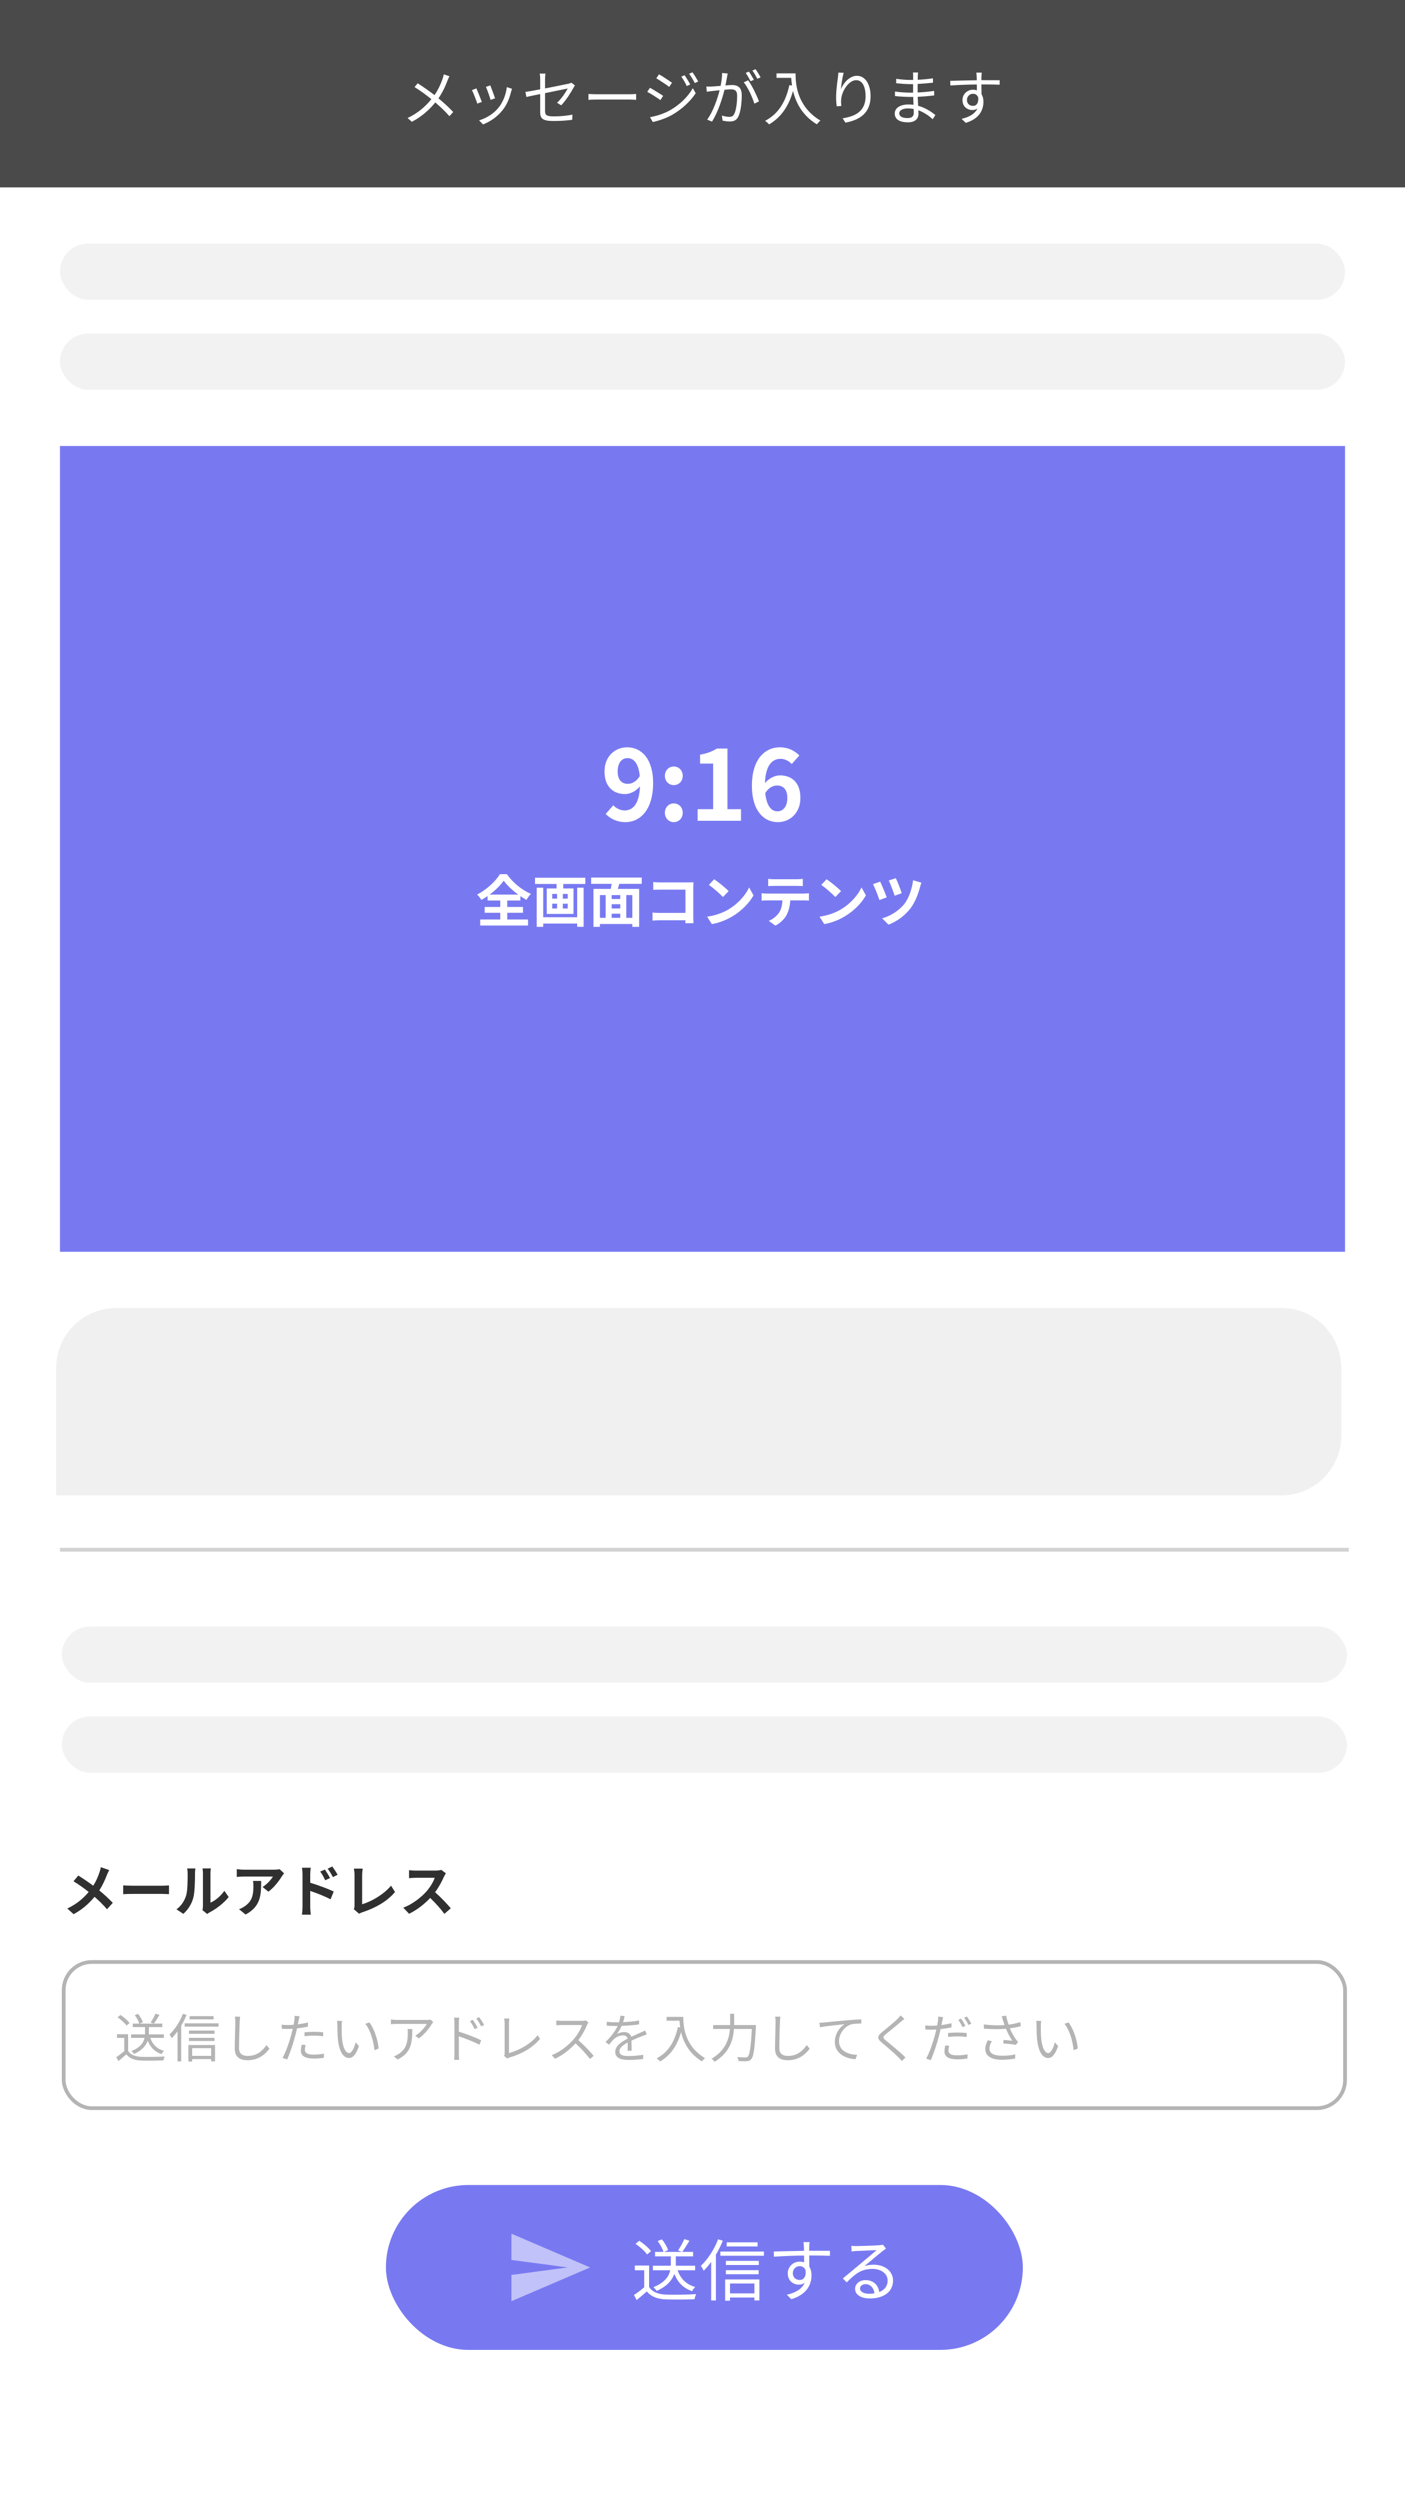 <svg width="375" height="667" viewBox="0 0 375 667" fill="none" xmlns="http://www.w3.org/2000/svg">
<rect width="375" height="667" fill="white"/>
<rect width="343" height="215" transform="matrix(1 0 0 -1 16 334)" fill="#7879F1"/>
<path d="M130.69 238.695C132.25 237.54 133.585 236.19 134.44 234.975C135.31 236.19 136.75 237.555 138.31 238.695H130.69ZM135.385 243.555H139.585V241.995H135.385V240.27H138.895V239.1C139.435 239.475 139.975 239.805 140.515 240.105C140.845 239.55 141.235 238.98 141.7 238.5C139.33 237.495 136.885 235.53 135.28 233.25H133.435C132.325 235.08 129.91 237.39 127.345 238.68C127.75 239.055 128.245 239.7 128.47 240.12C129.04 239.805 129.595 239.46 130.135 239.085V240.27H133.525V241.995H129.37V243.555H133.525V245.34H128.17V246.945H140.935V245.34H135.385V243.555ZM154.045 244.74H144.985V236.85H143.245V247.305H144.985V246.42H154.045V247.29H155.77V236.85H154.045V244.74ZM151.525 239.775H150.22V238.515H151.525V239.775ZM151.525 242.4H150.22V241.125H151.525V242.4ZM147.385 241.125H148.69V242.4H147.385V241.125ZM147.385 238.515H148.69V239.775H147.385V238.515ZM142.795 234.195V235.86H148.555V237.06H145.93V243.855H153.07V237.06H150.34V235.86H156.22V234.195H142.795ZM168.775 244.905H167.155V238.83H168.775V244.905ZM160.12 238.83H161.65V244.905H160.12V238.83ZM165.55 239.865H163.255V238.83H165.55V239.865ZM163.255 243.795H165.55V244.905H163.255V243.795ZM165.55 242.4H163.255V241.26H165.55V242.4ZM171.28 235.83V234.15H157.78V235.83H163.255C163.195 236.28 163.105 236.745 163.015 237.18H158.395V247.305H160.12V246.54H168.775V247.305H170.59V237.18H164.89C165.01 236.745 165.16 236.295 165.295 235.83H171.28ZM185.095 246.33C185.065 245.88 185.035 245.085 185.035 244.56V236.79C185.035 236.355 185.065 235.755 185.08 235.41C184.825 235.425 184.195 235.44 183.76 235.44H176.215C175.69 235.44 174.91 235.41 174.355 235.35V237.435C174.775 237.405 175.585 237.375 176.215 237.375H182.95V243.585H176.035C175.36 243.585 174.685 243.54 174.16 243.495V245.64C174.655 245.595 175.51 245.55 176.095 245.55H182.935C182.935 245.835 182.935 246.09 182.92 246.33H185.095ZM190.615 234.6L189.205 236.1C190.3 236.865 192.175 238.5 192.955 239.34L194.485 237.765C193.615 236.865 191.665 235.305 190.615 234.6ZM188.74 244.59L190 246.57C192.115 246.21 194.05 245.37 195.565 244.455C197.98 243 199.975 240.93 201.115 238.905L199.945 236.79C199 238.815 197.035 241.11 194.485 242.625C193.03 243.495 191.08 244.26 188.74 244.59ZM212.65 236.37C213.175 236.37 213.745 236.4 214.27 236.43V234.495C213.76 234.57 213.16 234.6 212.65 234.6H206.62C206.125 234.6 205.51 234.57 205.03 234.495V236.43C205.48 236.4 206.11 236.37 206.635 236.37H212.65ZM204.715 238.425C204.25 238.425 203.725 238.38 203.275 238.335V240.3C203.695 240.27 204.28 240.24 204.715 240.24H208.84C208.78 241.5 208.525 242.625 207.91 243.555C207.31 244.425 206.26 245.295 205.195 245.7L206.95 246.975C208.285 246.3 209.44 245.13 209.965 244.095C210.505 243.045 210.835 241.785 210.925 240.24H214.54C214.96 240.24 215.53 240.255 215.905 240.285V238.335C215.5 238.395 214.855 238.425 214.54 238.425H204.715ZM220.615 234.6L219.205 236.1C220.3 236.865 222.175 238.5 222.955 239.34L224.485 237.765C223.615 236.865 221.665 235.305 220.615 234.6ZM218.74 244.59L220 246.57C222.115 246.21 224.05 245.37 225.565 244.455C227.98 243 229.975 240.93 231.115 238.905L229.945 236.79C229 238.815 227.035 241.11 224.485 242.625C223.03 243.495 221.08 244.26 218.74 244.59ZM239.095 234.315L237.22 234.93C237.67 235.86 238.495 238.035 238.78 238.995L240.67 238.335C240.385 237.36 239.47 235.05 239.095 234.315ZM243.7 234.87C243.475 236.925 242.62 239.61 241.39 241.17C239.86 243.105 237.52 244.455 235.465 245.04L237.145 246.72C239.29 245.91 241.465 244.395 243.04 242.325C244.285 240.69 245.14 238.305 245.56 236.685C245.65 236.34 245.785 235.89 245.935 235.515L243.7 234.87ZM234.925 235.245L233.005 235.905C233.44 236.715 234.43 239.175 234.73 240.15L236.665 239.445C236.32 238.425 235.39 236.19 234.925 235.245Z" fill="white"/>
<path d="M164.857 205.818C164.857 203.452 166.027 202.282 167.457 202.282C169.095 202.282 170.421 203.582 170.759 207.066C169.875 208.548 168.653 209.146 167.587 209.146C165.923 209.146 164.857 208.08 164.857 205.818ZM166.937 219.364C170.759 219.364 174.321 216.218 174.321 208.938C174.321 202.256 171.045 199.396 167.405 199.396C164.103 199.396 161.347 201.866 161.347 205.818C161.347 209.9 163.661 211.876 166.859 211.876C168.159 211.876 169.797 211.096 170.811 209.796C170.629 214.606 168.861 216.244 166.703 216.244C165.559 216.244 164.389 215.646 163.687 214.866L161.659 217.18C162.803 218.35 164.545 219.364 166.937 219.364ZM179.829 209.484C181.207 209.484 182.221 208.418 182.221 207.014C182.221 205.584 181.207 204.518 179.829 204.518C178.477 204.518 177.463 205.584 177.463 207.014C177.463 208.418 178.477 209.484 179.829 209.484ZM179.829 219.364C181.207 219.364 182.221 218.272 182.221 216.868C182.221 215.438 181.207 214.372 179.829 214.372C178.477 214.372 177.463 215.438 177.463 216.868C177.463 218.272 178.477 219.364 179.829 219.364ZM186.204 219H197.774V215.906H194.16V199.734H191.326C190.104 200.514 188.778 201.008 186.854 201.372V203.738H190.338V215.906H186.204V219ZM207.391 209.588C209.055 209.588 210.147 210.654 210.147 212.916C210.147 215.282 208.951 216.478 207.521 216.478C205.909 216.478 204.609 215.126 204.245 211.616C205.129 210.16 206.351 209.588 207.391 209.588ZM207.599 219.364C210.875 219.364 213.631 216.868 213.631 212.916C213.631 208.808 211.343 206.884 208.119 206.884C206.871 206.884 205.207 207.664 204.167 208.964C204.323 204.128 206.143 202.464 208.353 202.464C209.471 202.464 210.641 203.088 211.317 203.868L213.345 201.58C212.175 200.384 210.485 199.396 208.119 199.396C204.245 199.396 200.683 202.464 200.683 209.64C200.683 216.426 203.933 219.364 207.599 219.364Z" fill="white"/>
<rect width="375" height="50" fill="#4A4A4A"/>
<path d="M118.453 19.84C118.389 20.192 118.245 20.704 118.133 21.024C117.653 22.384 116.997 23.888 115.973 25.376C114.709 24.4 112.853 23.088 111.493 22.224L110.645 23.232C112.181 24.176 113.957 25.488 115.141 26.464C113.573 28.4 111.589 30.16 108.789 31.488L109.925 32.496C112.709 31.056 114.693 29.152 116.181 27.328C117.557 28.512 118.773 29.648 119.957 31.008L120.965 29.888C119.829 28.672 118.453 27.424 117.029 26.24C118.101 24.688 118.917 22.928 119.429 21.52C119.557 21.184 119.797 20.656 119.957 20.352L118.453 19.84ZM130.859 22.784L129.691 23.184C130.027 23.904 130.763 25.936 130.939 26.656L132.123 26.24C131.915 25.536 131.131 23.424 130.859 22.784ZM135.275 23.248C135.035 25.296 134.203 27.328 133.067 28.72C131.755 30.368 129.723 31.584 127.867 32.112L128.923 33.2C130.715 32.512 132.667 31.264 134.139 29.392C135.291 27.952 135.979 26.24 136.411 24.48C136.475 24.272 136.539 24.016 136.651 23.68L135.275 23.248ZM127.147 23.584L125.963 24.048C126.283 24.608 127.147 26.816 127.387 27.648L128.603 27.2C128.299 26.368 127.467 24.272 127.147 23.584ZM149.793 28.096C151.073 26.768 152.321 24.768 153.057 23.44C153.169 23.232 153.345 22.96 153.457 22.8L152.513 22.064C152.321 22.176 152.017 22.272 151.665 22.352C150.993 22.496 148.193 23.072 145.473 23.6V21.104C145.473 20.64 145.505 20.096 145.585 19.632H144.065C144.145 20.096 144.177 20.624 144.177 21.104V23.84C142.481 24.16 140.961 24.432 140.241 24.528L140.497 25.872C141.137 25.728 142.561 25.424 144.177 25.104V29.936C144.177 31.52 144.721 32.288 147.697 32.288C149.697 32.288 151.297 32.16 152.721 31.968L152.785 30.592C151.185 30.896 149.649 31.056 147.793 31.056C145.873 31.056 145.473 30.704 145.473 29.6V24.848C148.305 24.272 151.249 23.68 151.521 23.616C151.041 24.576 149.873 26.336 148.673 27.424L149.793 28.096ZM157.063 26.64C157.559 26.592 158.407 26.56 159.287 26.56H168.071C168.791 26.56 169.463 26.624 169.783 26.64V25.072C169.431 25.104 168.855 25.152 168.055 25.152H159.287C158.391 25.152 157.543 25.104 157.063 25.072V26.64ZM182.725 20.064L181.845 20.448C182.373 21.168 182.901 22.112 183.301 22.96L184.213 22.544C183.845 21.792 183.125 20.64 182.725 20.064ZM184.821 19.296L183.925 19.68C184.453 20.4 185.013 21.312 185.445 22.16L186.357 21.744C185.957 21.008 185.253 19.856 184.821 19.296ZM175.893 19.824L175.173 20.896C176.101 21.44 177.845 22.592 178.613 23.184L179.365 22.08C178.677 21.584 176.837 20.352 175.893 19.824ZM173.493 31.264L174.229 32.56C175.717 32.256 177.925 31.52 179.525 30.576C182.085 29.072 184.293 27.008 185.685 24.864L184.917 23.536C183.621 25.792 181.509 27.888 178.853 29.408C177.237 30.32 175.253 30.96 173.493 31.264ZM173.477 23.424L172.757 24.512C173.733 25.008 175.461 26.128 176.261 26.704L176.997 25.584C176.293 25.088 174.421 23.936 173.477 23.424ZM203.003 20.64C202.699 20.048 202.075 19.04 201.659 18.464L200.811 18.816C201.259 19.424 201.787 20.336 202.139 21.024L203.003 20.64ZM201.211 21.296C200.875 20.656 200.283 19.664 199.883 19.104L199.035 19.456C199.467 20.064 200.011 21.04 200.331 21.68L201.211 21.296ZM192.731 19.472C192.747 20.544 192.555 21.776 192.331 22.912C191.371 22.992 190.459 23.072 189.931 23.088C189.419 23.104 189.019 23.104 188.523 23.088L188.651 24.48C189.051 24.4 189.691 24.336 190.075 24.288C190.491 24.24 191.243 24.16 192.075 24.08C191.531 26.192 190.363 29.76 188.747 31.92L190.043 32.448C191.707 29.792 192.795 26.224 193.371 23.952C194.059 23.888 194.683 23.84 195.067 23.84C196.091 23.84 196.747 24.096 196.747 25.536C196.747 27.248 196.507 29.312 195.995 30.368C195.659 31.056 195.195 31.184 194.619 31.184C194.171 31.184 193.339 31.056 192.667 30.832L192.875 32.192C193.387 32.304 194.139 32.416 194.747 32.416C195.771 32.416 196.555 32.16 197.067 31.104C197.723 29.776 197.979 27.28 197.979 25.392C197.979 23.248 196.827 22.688 195.403 22.688C195.019 22.688 194.363 22.736 193.627 22.8C193.803 21.952 193.947 21.024 194.043 20.56C194.091 20.24 194.171 19.92 194.235 19.616L192.731 19.472ZM198.507 21.968C199.611 23.264 200.859 26.032 201.339 27.664L202.571 27.056C202.043 25.584 200.667 22.704 199.675 21.424L198.507 21.968ZM207.249 19.584V20.768H211.185C211.217 21.376 211.281 22.08 211.393 22.816L210.689 22.704C209.713 27.184 207.745 30.4 204.209 32.24C204.529 32.448 205.057 32.944 205.281 33.184C208.465 31.312 210.481 28.4 211.665 24.256C212.385 27.28 214.081 30.784 218.017 33.168C218.225 32.88 218.705 32.368 218.977 32.176C212.705 28.448 212.337 22.416 212.337 19.584H207.249ZM223.767 19.376C223.751 19.76 223.703 20.24 223.639 20.736C223.447 22.016 223.159 24.352 223.159 25.856C223.159 26.88 223.239 27.776 223.319 28.368L224.567 28.272C224.455 27.488 224.455 26.944 224.535 26.336C224.727 24.256 226.551 21.392 228.519 21.392C230.199 21.392 231.031 23.184 231.031 25.68C231.031 29.664 228.343 31.04 224.903 31.568L225.655 32.72C229.591 32 232.359 30.064 232.359 25.664C232.359 22.336 230.839 20.224 228.727 20.224C226.727 20.224 225.063 22.192 224.439 23.824C224.535 22.72 224.839 20.592 225.175 19.424L223.767 19.376ZM243.885 30.144C243.885 31.232 243.117 31.504 242.205 31.504C240.637 31.504 240.013 30.96 240.013 30.224C240.013 29.504 240.829 28.928 242.333 28.928C242.861 28.928 243.373 28.976 243.869 29.072C243.869 29.504 243.885 29.872 243.885 30.144ZM249.661 30.688C248.765 29.968 247.149 28.8 245.053 28.224C245.021 27.472 244.973 26.64 244.941 25.824C246.445 25.76 247.853 25.648 249.341 25.456L249.325 24.256C247.901 24.464 246.445 24.608 244.925 24.672V24.496V22.4C246.413 22.32 247.773 22.192 249.021 22.064L249.005 20.896C247.613 21.104 246.317 21.232 244.941 21.28C244.941 20.896 244.941 20.592 244.957 20.4C244.973 19.936 244.989 19.632 245.037 19.344H243.677C243.709 19.568 243.725 20.032 243.725 20.288V21.328C243.453 21.328 243.181 21.328 242.909 21.328C241.853 21.328 240.157 21.2 239.197 21.024V22.208C240.141 22.32 241.821 22.448 242.925 22.448C243.197 22.448 243.453 22.448 243.709 22.448V24.496V24.72C243.437 24.72 243.149 24.72 242.861 24.72C241.821 24.72 239.949 24.608 238.877 24.416V25.632C240.013 25.76 241.773 25.856 242.861 25.856C243.165 25.856 243.453 25.856 243.741 25.856C243.757 26.512 243.789 27.264 243.821 27.968C243.389 27.904 242.957 27.872 242.493 27.872C240.205 27.872 238.813 28.848 238.813 30.288C238.813 31.824 240.077 32.64 242.349 32.64C244.413 32.64 245.149 31.504 245.149 30.416C245.149 30.176 245.133 29.824 245.117 29.424C246.701 30 248.013 30.96 248.941 31.808L249.661 30.688ZM259.699 28.256C258.819 28.256 258.083 27.68 258.083 26.688C258.083 25.664 258.867 25.024 259.683 25.024C260.307 25.024 260.835 25.312 261.091 26C261.235 27.504 260.627 28.256 259.699 28.256ZM262.147 22.528C264.467 22.528 265.907 22.56 266.803 22.608L266.819 21.408C266.051 21.408 264.099 21.392 262.179 21.392H261.939C261.939 20.976 261.955 20.608 261.955 20.368L262.035 19.376H260.579C260.611 19.568 260.659 20.032 260.675 20.368C260.691 20.592 260.707 20.96 260.707 21.408C258.355 21.44 255.379 21.536 253.619 21.568L253.651 22.816C255.635 22.672 258.323 22.56 260.723 22.544C260.739 23.088 260.739 23.648 260.739 24.112C260.419 24 260.067 23.936 259.683 23.936C258.179 23.936 256.883 25.136 256.883 26.704C256.883 28.416 258.163 29.36 259.507 29.36C260.035 29.36 260.483 29.232 260.867 28.96C260.211 30.368 258.739 31.232 256.659 31.712L257.763 32.784C261.443 31.68 262.483 29.296 262.483 27.152C262.483 26.368 262.307 25.664 261.971 25.12C261.955 24.4 261.939 23.424 261.939 22.528H262.147Z" fill="white"/>
<rect x="16" y="65" width="343" height="15" rx="7.5" fill="#F2F2F2"/>
<rect x="16" y="89" width="343" height="15" rx="7.5" fill="#F2F2F2"/>
<line x1="16" y1="413.5" x2="360" y2="413.5" stroke="#D2D2D2"/>
<rect x="16.5" y="434" width="343" height="15" rx="7.5" fill="#F2F2F2"/>
<rect x="16.5" y="458" width="343" height="15" rx="7.5" fill="#F2F2F2"/>
<path d="M29.145 498.975L26.91 498.195C26.85 498.585 26.685 499.185 26.55 499.575C26.16 500.76 25.65 501.945 24.885 503.145C23.67 502.245 22.095 501.165 20.895 500.43L19.62 501.96C21.15 502.89 22.59 503.955 23.67 504.81C22.185 506.595 20.415 508.05 17.97 509.235L19.65 510.75C22.185 509.37 23.91 507.705 25.23 506.115C26.43 507.15 27.51 508.2 28.56 509.43L30.105 507.72C29.085 506.64 27.825 505.485 26.505 504.405C27.39 503.025 28.065 501.51 28.515 500.325C28.665 499.98 28.95 499.32 29.145 498.975ZM32.88 503.055V505.41C33.435 505.365 34.44 505.335 35.295 505.335H43.35C43.98 505.335 44.745 505.395 45.105 505.41V503.055C44.715 503.085 44.055 503.145 43.35 503.145H35.295C34.515 503.145 33.42 503.1 32.88 503.055ZM54.045 509.67L55.305 510.705C55.44 510.585 55.62 510.435 55.95 510.255C57.63 509.4 59.79 507.78 61.035 506.16L59.88 504.51C58.875 505.965 57.39 507.15 56.175 507.675V499.83C56.175 499.155 56.265 498.57 56.28 498.525H54.045C54.06 498.57 54.165 499.14 54.165 499.815V508.56C54.165 508.965 54.105 509.385 54.045 509.67ZM47.1 509.445L48.93 510.66C50.205 509.52 51.15 508.05 51.6 506.355C52.005 504.84 52.05 501.675 52.05 499.905C52.05 499.275 52.14 498.615 52.155 498.54H49.95C50.04 498.915 50.085 499.32 50.085 499.92C50.085 501.735 50.07 504.57 49.65 505.86C49.23 507.135 48.42 508.515 47.1 509.445ZM75.825 499.845L74.64 498.735C74.355 498.825 73.53 498.87 73.11 498.87H65.025C64.395 498.87 63.765 498.81 63.195 498.72V500.805C63.9 500.745 64.395 500.7 65.025 500.7H72.84C72.45 501.435 71.28 502.755 70.08 503.49L71.64 504.735C73.11 503.685 74.535 501.795 75.24 500.625C75.375 500.4 75.66 500.04 75.825 499.845ZM69.705 501.87H67.53C67.605 502.35 67.635 502.755 67.635 503.22C67.635 505.68 67.275 507.27 65.37 508.59C64.815 508.995 64.275 509.25 63.795 509.415L65.55 510.84C69.63 508.65 69.705 505.59 69.705 501.87ZM86.73 498.84L85.47 499.365C86.025 500.145 86.355 500.745 86.79 501.69L88.095 501.105C87.75 500.43 87.15 499.47 86.73 498.84ZM88.695 498.015L87.45 498.6C88.005 499.35 88.365 499.905 88.845 500.85L90.105 500.235C89.76 499.56 89.13 498.615 88.695 498.015ZM80.745 508.785C80.745 509.37 80.685 510.285 80.595 510.87H82.95C82.875 510.255 82.8 509.205 82.8 508.785V504.54C84.42 505.08 86.67 505.95 88.23 506.775L89.07 504.69C87.69 504.015 84.795 502.95 82.8 502.35V500.16C82.8 499.53 82.875 498.87 82.935 498.345H80.595C80.7 498.885 80.745 499.62 80.745 500.16V508.785ZM94.425 509.4L95.85 510.63C96.195 510.405 96.525 510.3 96.735 510.225C100.275 509.07 103.38 507.285 105.435 504.825L104.37 503.13C102.45 505.47 99.105 507.39 96.66 508.095V500.295C96.66 499.71 96.72 499.17 96.81 498.585H94.455C94.545 499.02 94.62 499.725 94.62 500.295V508.425C94.62 508.77 94.605 509.025 94.425 509.4ZM119.01 499.83L117.78 498.915C117.48 499.02 116.88 499.11 116.235 499.11H110.94C110.49 499.11 109.575 499.065 109.17 499.005V501.135C109.485 501.12 110.31 501.03 110.94 501.03H116.025C115.695 502.095 114.78 503.58 113.79 504.705C112.38 506.28 110.055 508.11 107.64 509.01L109.185 510.63C111.24 509.655 113.235 508.095 114.825 506.415C116.235 507.78 117.63 509.31 118.605 510.66L120.315 509.175C119.43 508.095 117.615 506.175 116.13 504.885C117.135 503.535 117.975 501.93 118.485 500.76C118.62 500.46 118.89 499.995 119.01 499.83Z" fill="#303030"/>
<rect x="17" y="523.5" width="342" height="39" rx="7.5" fill="white"/>
<path d="M41.504 537.282C41.224 537.982 40.65 538.99 40.202 539.634L41.056 539.942C41.518 539.354 42.078 538.43 42.568 537.632L41.504 537.282ZM43.744 543.75V542.812H39.726C39.74 542.686 39.74 542.56 39.74 542.434V540.866H43.324V539.942H37.29L38.13 539.564C37.934 538.934 37.402 538.01 36.856 537.338L35.974 537.688C36.492 538.374 37.01 539.312 37.178 539.942H35.428V540.866H38.704V542.42C38.704 542.546 38.704 542.672 38.69 542.812H34.98V543.75H38.578C38.326 544.954 37.514 546.284 35.092 547.264C35.316 547.46 35.638 547.824 35.778 548.034C38.004 547.04 38.998 545.752 39.432 544.492C40.118 546.27 41.294 547.46 43.114 548.09C43.254 547.824 43.534 547.432 43.772 547.222C41.896 546.69 40.706 545.5 40.118 543.75H43.744ZM34.588 539.788C34.112 539.116 33.048 538.22 32.152 537.632L31.382 538.262C32.292 538.878 33.328 539.802 33.762 540.474L34.588 539.788ZM34.196 542.77H31.228V543.75H33.174V547.292C32.474 547.88 31.69 548.468 31.046 548.888L31.606 549.938C32.348 549.336 33.048 548.734 33.72 548.146C34.616 549.224 35.862 549.728 37.682 549.798C39.222 549.854 42.092 549.826 43.618 549.77C43.66 549.448 43.842 548.958 43.954 548.706C42.316 548.818 39.208 548.86 37.682 548.804C36.072 548.734 34.854 548.258 34.196 547.236V542.77ZM57.016 537.954H50.604V538.808H57.016V537.954ZM48.826 537.324C48.014 539.438 46.656 541.51 45.242 542.84C45.424 543.078 45.732 543.624 45.83 543.848C46.362 543.316 46.88 542.7 47.384 542V550.022H48.364V540.502C48.91 539.592 49.4 538.598 49.792 537.618L48.826 537.324ZM56.358 546.494V548.552H51.29V546.494H56.358ZM50.282 550.064H51.29V549.406H56.358V550.022H57.394V545.654H50.282V550.064ZM50.436 544.576H57.24V543.736H50.436V544.576ZM57.268 541.804H50.436V542.658H57.268V541.804ZM49.288 539.872V540.74H58.332V539.872H49.288ZM64.1 538.094L62.686 538.08C62.77 538.486 62.798 538.99 62.798 539.508C62.798 540.978 62.658 544.52 62.658 546.592C62.658 548.874 64.044 549.714 66.06 549.714C69.14 549.714 70.946 547.95 71.912 546.62L71.114 545.668C70.106 547.124 68.664 548.566 66.102 548.566C64.772 548.566 63.806 548.02 63.806 546.48C63.806 544.394 63.904 541.09 63.974 539.508C63.988 539.046 64.03 538.556 64.1 538.094ZM81.572 545.654L80.522 545.556C80.41 546.144 80.312 546.662 80.312 547.208C80.312 548.594 81.516 549.266 83.728 549.266C84.75 549.266 85.674 549.182 86.43 549.07L86.472 547.936C85.618 548.118 84.652 548.216 83.742 548.216C81.74 548.216 81.376 547.572 81.376 546.914C81.376 546.55 81.446 546.116 81.572 545.654ZM79.962 537.982L78.618 537.87C78.646 538.164 78.632 538.64 78.576 539.032C78.534 539.312 78.464 539.76 78.366 540.25C77.82 540.292 77.316 540.32 76.854 540.32C76.35 540.32 75.846 540.306 75.174 540.222L75.216 541.314C75.72 541.342 76.224 541.37 76.84 541.37C77.232 541.37 77.666 541.356 78.128 541.328C78.016 541.832 77.89 542.364 77.764 542.826C77.246 544.8 76.252 547.642 75.412 549.084L76.644 549.504C77.372 547.964 78.324 545.08 78.828 543.092C78.996 542.476 79.15 541.832 79.276 541.216C80.256 541.104 81.278 540.95 82.188 540.74V539.634C81.334 539.858 80.41 540.026 79.5 540.138C79.584 539.76 79.654 539.396 79.71 539.102C79.766 538.822 79.878 538.29 79.962 537.982ZM81.278 542.252V543.288C82.146 543.19 83 543.148 83.882 543.148C84.694 543.148 85.52 543.218 86.234 543.316L86.262 542.252C85.506 542.168 84.666 542.126 83.84 542.126C82.944 542.126 82.02 542.182 81.278 542.252ZM91.302 539.228L89.944 539.2C90.028 539.536 90.042 540.124 90.042 540.446C90.042 541.258 90.07 542.966 90.196 544.184C90.574 547.81 91.848 549.126 93.178 549.126C94.116 549.126 94.97 548.314 95.81 545.934L94.928 544.94C94.564 546.34 93.906 547.796 93.192 547.796C92.198 547.796 91.512 546.242 91.288 543.904C91.19 542.742 91.176 541.468 91.19 540.586C91.19 540.222 91.246 539.564 91.302 539.228ZM98.596 539.62L97.504 539.998C98.848 541.636 99.688 544.506 99.94 547.04L101.06 546.578C100.85 544.212 99.842 541.244 98.596 539.62ZM115.634 539.536L114.948 538.878C114.738 538.92 114.234 538.962 113.968 538.962H105.932C105.414 538.962 104.826 538.906 104.336 538.836V540.11C104.882 540.054 105.414 540.026 105.932 540.026H113.912C113.45 540.894 112.134 542.42 110.846 543.162L111.77 543.904C113.366 542.798 114.696 540.992 115.256 540.04C115.354 539.886 115.536 539.676 115.634 539.536ZM110.048 541.384H108.788C108.83 541.748 108.844 542.056 108.844 542.392C108.844 544.73 108.536 546.718 106.366 548.048C105.974 548.328 105.498 548.552 105.106 548.678L106.142 549.518C109.712 547.74 110.048 545.178 110.048 541.384ZM126.204 538.92L125.434 539.27C125.896 539.9 126.33 540.67 126.68 541.398L127.478 541.034C127.156 540.376 126.554 539.438 126.204 538.92ZM127.898 538.22L127.128 538.584C127.604 539.2 128.052 539.942 128.43 540.684L129.214 540.292C128.878 539.648 128.262 538.71 127.898 538.22ZM121.29 547.95C121.29 548.468 121.262 549.154 121.206 549.602H122.55C122.508 549.154 122.466 548.398 122.466 547.95V543.344C124.02 543.834 126.442 544.758 127.954 545.584L128.444 544.394C126.96 543.652 124.314 542.658 122.466 542.084V539.802C122.466 539.382 122.508 538.78 122.564 538.346H121.178C121.262 538.78 121.29 539.41 121.29 539.802V547.95ZM134.548 548.552L135.36 549.252C135.584 549.112 135.794 549.042 135.948 549C139.434 547.992 142.318 546.256 144.138 544.002L143.508 543.022C141.772 545.276 138.524 547.124 135.85 547.796V539.858C135.85 539.452 135.892 538.934 135.948 538.584H134.562C134.618 538.864 134.688 539.494 134.688 539.858V547.866C134.688 548.146 134.646 548.328 134.548 548.552ZM157.06 539.634L156.346 539.088C156.122 539.158 155.758 539.2 155.296 539.2H149.892C149.472 539.2 148.674 539.144 148.478 539.116V540.39C148.632 540.376 149.402 540.32 149.892 540.32H155.352C155.002 541.482 153.98 543.134 153.028 544.212C151.586 545.822 149.514 547.488 147.26 548.37L148.156 549.308C150.228 548.37 152.118 546.83 153.616 545.22C155.044 546.494 156.528 548.146 157.466 549.378L158.446 548.538C157.536 547.432 155.828 545.612 154.358 544.352C155.352 543.092 156.234 541.454 156.71 540.25C156.794 540.054 156.976 539.746 157.06 539.634ZM166.72 537.926L165.572 537.828C165.544 538.346 165.418 538.976 165.222 539.578C164.914 539.592 164.592 539.592 164.298 539.592C163.654 539.592 162.674 539.536 161.932 539.438V540.488C162.702 540.544 163.626 540.572 164.228 540.572C164.424 540.572 164.634 540.572 164.844 540.572C164.312 541.706 163.374 543.148 161.61 544.856L162.562 545.556C163.038 544.996 163.43 544.478 163.836 544.1C164.466 543.512 165.362 543.078 166.244 543.078C166.874 543.078 167.378 543.344 167.518 543.946C165.88 544.8 164.214 545.836 164.214 547.488C164.214 549.196 165.824 549.63 167.826 549.63C169.044 549.63 170.598 549.518 171.662 549.378L171.69 548.258C170.458 548.468 168.96 548.594 167.868 548.594C166.426 548.594 165.334 548.426 165.334 547.334C165.334 546.41 166.244 545.668 167.546 544.982C167.546 545.724 167.532 546.634 167.504 547.166H168.582C168.568 546.48 168.554 545.29 168.54 544.478C169.604 543.974 170.598 543.568 171.382 543.274C171.76 543.12 172.264 542.924 172.628 542.826L172.166 541.776C171.774 541.986 171.438 542.14 171.018 542.322C170.29 542.658 169.436 542.994 168.484 543.456C168.26 542.644 167.518 542.196 166.608 542.196C166.006 542.196 165.194 542.378 164.662 542.714C165.138 542.084 165.6 541.286 165.922 540.544C167.448 540.488 169.184 540.376 170.57 540.152L170.584 539.116C169.268 539.354 167.742 539.48 166.314 539.55C166.524 538.892 166.636 538.346 166.72 537.926ZM177.92 538.136V539.172H181.364C181.392 539.704 181.448 540.32 181.546 540.964L180.93 540.866C180.076 544.786 178.354 547.6 175.26 549.21C175.54 549.392 176.002 549.826 176.198 550.036C178.984 548.398 180.748 545.85 181.784 542.224C182.414 544.87 183.898 547.936 187.342 550.022C187.524 549.77 187.944 549.322 188.182 549.154C182.694 545.892 182.372 540.614 182.372 538.136H177.92ZM195.952 540.334C195.952 540.124 195.952 539.928 195.952 539.732V537.31H194.874V539.732C194.874 539.928 194.874 540.124 194.874 540.334H190.338V541.37H194.818C194.608 543.988 193.712 547.054 189.918 549.308C190.17 549.476 190.548 549.882 190.716 550.134C194.776 547.656 195.7 544.268 195.896 541.37H200.67C200.404 546.298 200.096 548.272 199.592 548.748C199.424 548.916 199.242 548.958 198.948 548.958C198.598 548.958 197.702 548.944 196.75 548.86C196.96 549.168 197.086 549.616 197.1 549.924C197.954 549.98 198.85 550.008 199.34 549.966C199.872 549.91 200.208 549.798 200.53 549.406C201.146 548.706 201.44 546.62 201.748 540.88C201.762 540.726 201.776 540.334 201.776 540.334H195.952ZM208.3 538.094L206.886 538.08C206.97 538.486 206.998 538.99 206.998 539.508C206.998 540.978 206.858 544.52 206.858 546.592C206.858 548.874 208.244 549.714 210.26 549.714C213.34 549.714 215.146 547.95 216.112 546.62L215.314 545.668C214.306 547.124 212.864 548.566 210.302 548.566C208.972 548.566 208.006 548.02 208.006 546.48C208.006 544.394 208.104 541.09 208.174 539.508C208.188 539.046 208.23 538.556 208.3 538.094ZM218.726 539.704L218.852 540.922C220.364 540.6 223.934 540.264 225.432 540.096C224.144 540.866 222.814 542.644 222.814 544.828C222.814 547.95 225.768 549.336 228.358 549.434L228.764 548.272C226.482 548.188 223.934 547.32 223.934 544.576C223.934 542.924 225.152 540.796 227.14 540.152C227.854 539.942 229.086 539.928 229.884 539.928V538.808C228.946 538.85 227.63 538.92 226.104 539.06C223.528 539.27 220.882 539.536 219.972 539.634C219.706 539.662 219.258 539.69 218.726 539.704ZM241.388 538.668L240.352 537.744C240.184 538.01 239.834 538.402 239.554 538.682C238.602 539.648 236.474 541.328 235.424 542.21C234.164 543.274 233.996 543.876 235.326 544.982C236.628 546.06 238.756 547.88 239.736 548.888C240.086 549.224 240.408 549.574 240.702 549.91L241.696 548.986C240.212 547.502 237.734 545.5 236.46 544.464C235.564 543.708 235.578 543.484 236.418 542.77C237.454 541.902 239.47 540.306 240.422 539.466C240.66 539.27 241.094 538.906 241.388 538.668ZM253.344 545.85L252.294 545.752C252.168 546.34 252.084 546.872 252.084 547.404C252.084 548.79 253.288 549.476 255.5 549.476C256.522 549.476 257.446 549.378 258.202 549.266L258.244 548.132C257.39 548.314 256.424 548.412 255.514 548.412C253.512 548.412 253.148 547.768 253.148 547.11C253.148 546.746 253.218 546.312 253.344 545.85ZM251.734 538.192L250.39 538.08C250.418 538.36 250.404 538.836 250.348 539.228C250.306 539.508 250.236 539.956 250.138 540.446C249.592 540.488 249.088 540.516 248.626 540.516C248.122 540.516 247.618 540.502 246.946 540.418L246.988 541.51C247.492 541.538 247.996 541.566 248.612 541.566C249.004 541.566 249.438 541.552 249.9 541.524C249.788 542.028 249.662 542.56 249.536 543.022C249.018 544.996 248.024 547.838 247.184 549.28L248.416 549.7C249.144 548.174 250.096 545.276 250.6 543.288C250.768 542.672 250.908 542.028 251.048 541.412C252.028 541.3 253.05 541.146 253.96 540.936V539.844C253.106 540.054 252.182 540.222 251.272 540.334C251.342 539.956 251.426 539.606 251.482 539.298C251.538 539.018 251.65 538.486 251.734 538.192ZM253.05 542.448V543.498C253.918 543.4 254.772 543.344 255.654 543.344C256.466 543.344 257.292 543.414 258.006 543.512L258.034 542.448C257.278 542.364 256.438 542.322 255.612 542.322C254.716 542.322 253.792 542.378 253.05 542.448ZM256.522 538.612L255.78 538.934C256.158 539.466 256.634 540.306 256.914 540.88L257.67 540.544C257.39 539.97 256.886 539.116 256.522 538.612ZM258.062 538.038L257.334 538.36C257.726 538.892 258.188 539.69 258.496 540.306L259.252 539.97C258.986 539.438 258.44 538.57 258.062 538.038ZM267.708 539.074C267.806 539.396 267.946 539.816 268.114 540.334C266.588 540.446 264.642 540.418 262.584 540.166L262.612 541.286C264.81 541.454 266.826 541.468 268.492 541.314C268.968 542.476 269.64 543.708 270.186 544.506C269.682 544.45 268.646 544.366 267.862 544.296L267.778 545.234C268.786 545.304 270.48 545.458 271.152 545.612L271.726 544.828C271.516 544.59 271.306 544.352 271.11 544.086C270.592 543.358 269.976 542.28 269.542 541.202C270.48 541.076 271.586 540.88 272.44 540.628L272.314 539.536C271.362 539.858 270.2 540.082 269.192 540.222C268.912 539.41 268.66 538.486 268.548 537.828L267.358 537.982C267.484 538.346 267.61 538.78 267.708 539.074ZM264.74 544.632L263.648 544.38C263.256 545.206 262.976 545.934 262.976 546.704C262.976 548.608 264.656 549.574 267.316 549.588C268.87 549.588 270.06 549.434 270.928 549.28L270.984 548.16C270.004 548.384 268.8 548.524 267.372 548.51C265.3 548.496 264.082 547.908 264.082 546.578C264.082 545.906 264.32 545.304 264.74 544.632ZM277.914 539.228L276.556 539.2C276.64 539.536 276.654 540.124 276.654 540.446C276.654 541.258 276.682 542.966 276.808 544.184C277.186 547.81 278.46 549.126 279.79 549.126C280.728 549.126 281.582 548.314 282.422 545.934L281.54 544.94C281.176 546.34 280.518 547.796 279.804 547.796C278.81 547.796 278.124 546.242 277.9 543.904C277.802 542.742 277.788 541.468 277.802 540.586C277.802 540.222 277.858 539.564 277.914 539.228ZM285.208 539.62L284.116 539.998C285.46 541.636 286.3 544.506 286.552 547.04L287.672 546.578C287.462 544.212 286.454 541.244 285.208 539.62Z" fill="#B4B4B4"/>
<rect x="17" y="523.5" width="342" height="39" rx="7.5" stroke="#B4B4B4"/>
<rect x="103" y="583" width="170" height="44" rx="22" fill="#7879F1"/>
<path d="M136.51 614L157.5 605L136.51 596L136.5 603L151.5 605L136.5 607L136.51 614Z" fill="white" fill-opacity="0.54"/>
<path d="M182.648 597.434C182.288 598.334 181.55 599.63 180.974 600.458L182.072 600.854C182.666 600.098 183.386 598.91 184.016 597.884L182.648 597.434ZM185.528 605.75V604.544H180.362C180.38 604.382 180.38 604.22 180.38 604.058V602.042H184.988V600.854H177.23L178.31 600.368C178.058 599.558 177.374 598.37 176.672 597.506L175.538 597.956C176.204 598.838 176.87 600.044 177.086 600.854H174.836V602.042H179.048V604.04C179.048 604.202 179.048 604.364 179.03 604.544H174.26V605.75H178.886C178.562 607.298 177.518 609.008 174.404 610.268C174.692 610.52 175.106 610.988 175.286 611.258C178.148 609.98 179.426 608.324 179.984 606.704C180.866 608.99 182.378 610.52 184.718 611.33C184.898 610.988 185.258 610.484 185.564 610.214C183.152 609.53 181.622 608 180.866 605.75H185.528ZM173.756 600.656C173.144 599.792 171.776 598.64 170.624 597.884L169.634 598.694C170.804 599.486 172.136 600.674 172.694 601.538L173.756 600.656ZM173.252 604.49H169.436V605.75H171.938V610.304C171.038 611.06 170.03 611.816 169.202 612.356L169.922 613.706C170.876 612.932 171.776 612.158 172.64 611.402C173.792 612.788 175.394 613.436 177.734 613.526C179.714 613.598 183.404 613.562 185.366 613.49C185.42 613.076 185.654 612.446 185.798 612.122C183.692 612.266 179.696 612.32 177.734 612.248C175.664 612.158 174.098 611.546 173.252 610.232V604.49ZM202.202 598.298H193.958V599.396H202.202V598.298ZM191.672 597.488C190.628 600.206 188.882 602.87 187.064 604.58C187.298 604.886 187.694 605.588 187.82 605.876C188.504 605.192 189.17 604.4 189.818 603.5V613.814H191.078V601.574C191.78 600.404 192.41 599.126 192.914 597.866L191.672 597.488ZM201.356 609.278V611.924H194.84V609.278H201.356ZM193.544 613.868H194.84V613.022H201.356V613.814H202.688V608.198H193.544V613.868ZM193.742 606.812H202.49V605.732H193.742V606.812ZM202.526 603.248H193.742V604.346H202.526V603.248ZM192.266 600.764V601.88H203.894V600.764H192.266ZM216.086 598.244H214.448C214.466 598.388 214.538 598.91 214.556 599.378C214.574 599.63 214.592 600.062 214.592 600.566C211.91 600.602 208.526 600.71 206.528 600.746L206.564 602.132C208.814 601.97 211.874 601.844 214.61 601.826C214.628 602.456 214.628 603.104 214.628 603.644C214.268 603.518 213.872 603.446 213.422 603.446C211.712 603.446 210.254 604.796 210.254 606.578C210.254 608.54 211.694 609.584 213.206 609.584C213.818 609.584 214.34 609.422 214.772 609.098C214.052 610.736 212.396 611.744 210.002 612.284L211.208 613.472C215.402 612.212 216.59 609.512 216.59 607.082C216.59 606.182 216.392 605.39 216.014 604.778C215.996 603.95 215.978 602.834 215.978 601.808C216.068 601.808 216.14 601.808 216.23 601.808C218.858 601.808 220.496 601.844 221.504 601.898L221.522 600.566C220.658 600.566 218.444 600.548 216.248 600.548C216.158 600.548 216.068 600.548 215.978 600.548C215.978 600.062 215.996 599.648 215.996 599.378C216.014 599.144 216.05 598.442 216.086 598.244ZM211.604 606.56C211.604 605.39 212.486 604.652 213.422 604.652C214.124 604.652 214.736 604.994 215.024 605.786C215.186 607.496 214.502 608.342 213.44 608.342C212.432 608.342 211.604 607.676 211.604 606.56ZM229.538 610.61C229.538 609.98 230.168 609.458 230.978 609.458C232.346 609.458 233.246 610.484 233.39 611.906C232.94 611.978 232.454 612.014 231.932 612.014C230.528 612.014 229.538 611.474 229.538 610.61ZM227.234 599.234L227.288 600.728C227.666 600.674 228.08 600.638 228.476 600.62C229.43 600.566 233.03 600.404 233.984 600.368C233.066 601.178 230.816 603.068 229.808 603.896C228.764 604.778 226.46 606.704 224.966 607.928L225.992 608.99C228.278 606.668 229.88 605.39 232.886 605.39C235.226 605.39 236.918 606.722 236.918 608.486C236.918 609.962 236.108 611.006 234.668 611.564C234.452 609.854 233.246 608.378 230.996 608.378C229.322 608.378 228.224 609.476 228.224 610.718C228.224 612.212 229.718 613.274 232.166 613.274C235.982 613.274 238.358 611.402 238.358 608.504C238.358 606.074 236.216 604.274 233.228 604.274C232.418 604.274 231.554 604.364 230.726 604.652C232.13 603.482 234.578 601.394 235.478 600.71C235.802 600.44 236.162 600.206 236.486 599.972L235.658 598.928C235.478 598.982 235.226 599.036 234.686 599.072C233.732 599.162 229.448 599.306 228.512 599.306C228.152 599.306 227.648 599.288 227.234 599.234Z" fill="white"/>
<path d="M15 365C15 356.163 22.163 349 31 349H342C350.837 349 358 356.163 358 365V383C358 391.837 350.837 399 342 399H15V365Z" fill="#F0F0F0"/>
</svg>
